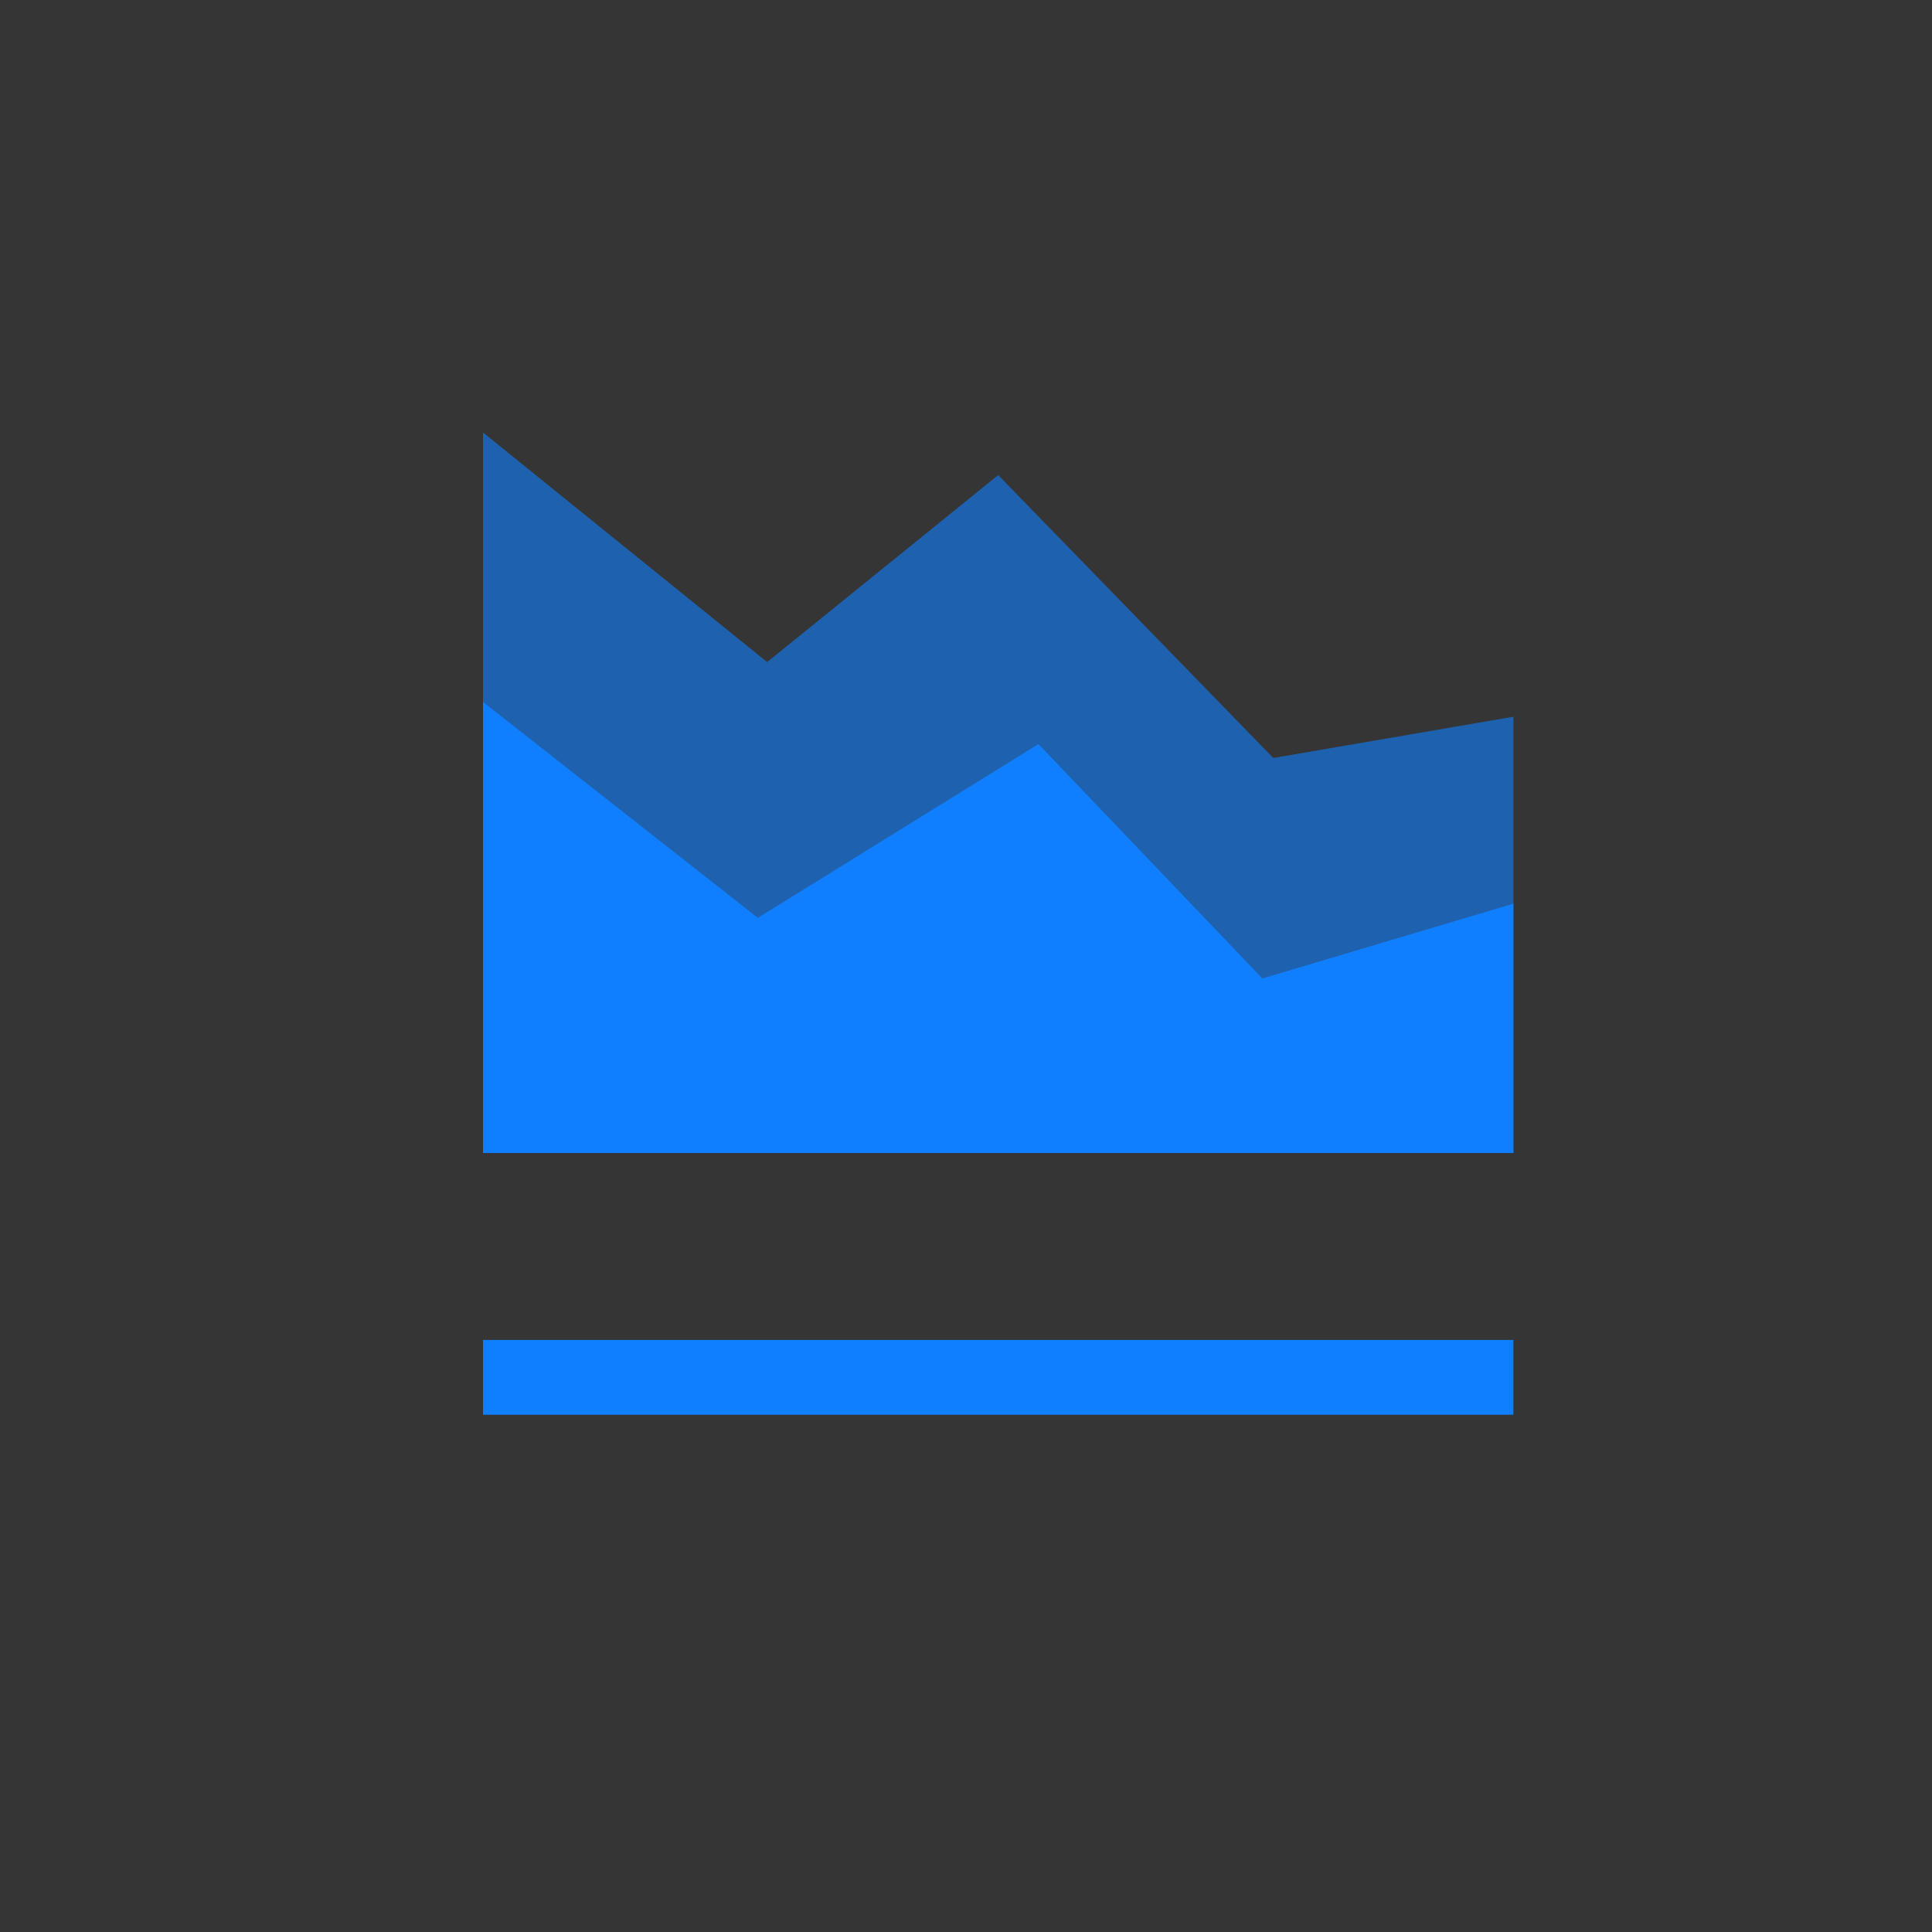 <?xml version="1.0" encoding="UTF-8"?>
<svg width="60px" height="60px" viewBox="0 0 60 60" version="1.1" xmlns="http://www.w3.org/2000/svg" xmlns:xlink="http://www.w3.org/1999/xlink">
    <rect x="0" y="0" width="60" height="60" fill="#333333" stroke="none"/>
    <!-- Generator: Sketch 55 (78076) - https://sketchapp.com -->
    <title>Group</title>
    <desc>Created with Sketch.</desc>
    <g id="0709" stroke="none" stroke-width="1" fill="none" fill-rule="evenodd">
        <g id="图标0725" transform="translate(-745, -290)">
            <g id="编组-4" transform="translate(521, 77)">
                <g id="Group" transform="translate(224, 213)">
                    <rect id="Rectangle" fill="#F7F9FC" opacity="0.01" x="0" y="0" width="60" height="60"></rect>
                    <g id="Group-17-Copy" transform="translate(15, 12.581)"></g>
                    <rect id="Rectangle" fill="#107FFF" x="15" y="41.613" width="32" height="2.323"></rect>
                    <polygon id="Path-4" fill-opacity="0.6" fill="#107FFF" points="15 13.431 15 35.806 47 35.806 47 22.258 39.543 23.54 31 14.754 23.824 20.561"></polygon>
                    <polygon id="Path-2" fill="#107FFF" points="15 21.8 15 35.806 47 35.806 47 28.065 39.204 30.387 32.249 23.108 23.536 28.505"></polygon>
                </g>
            </g>
        </g>
    </g>
</svg>